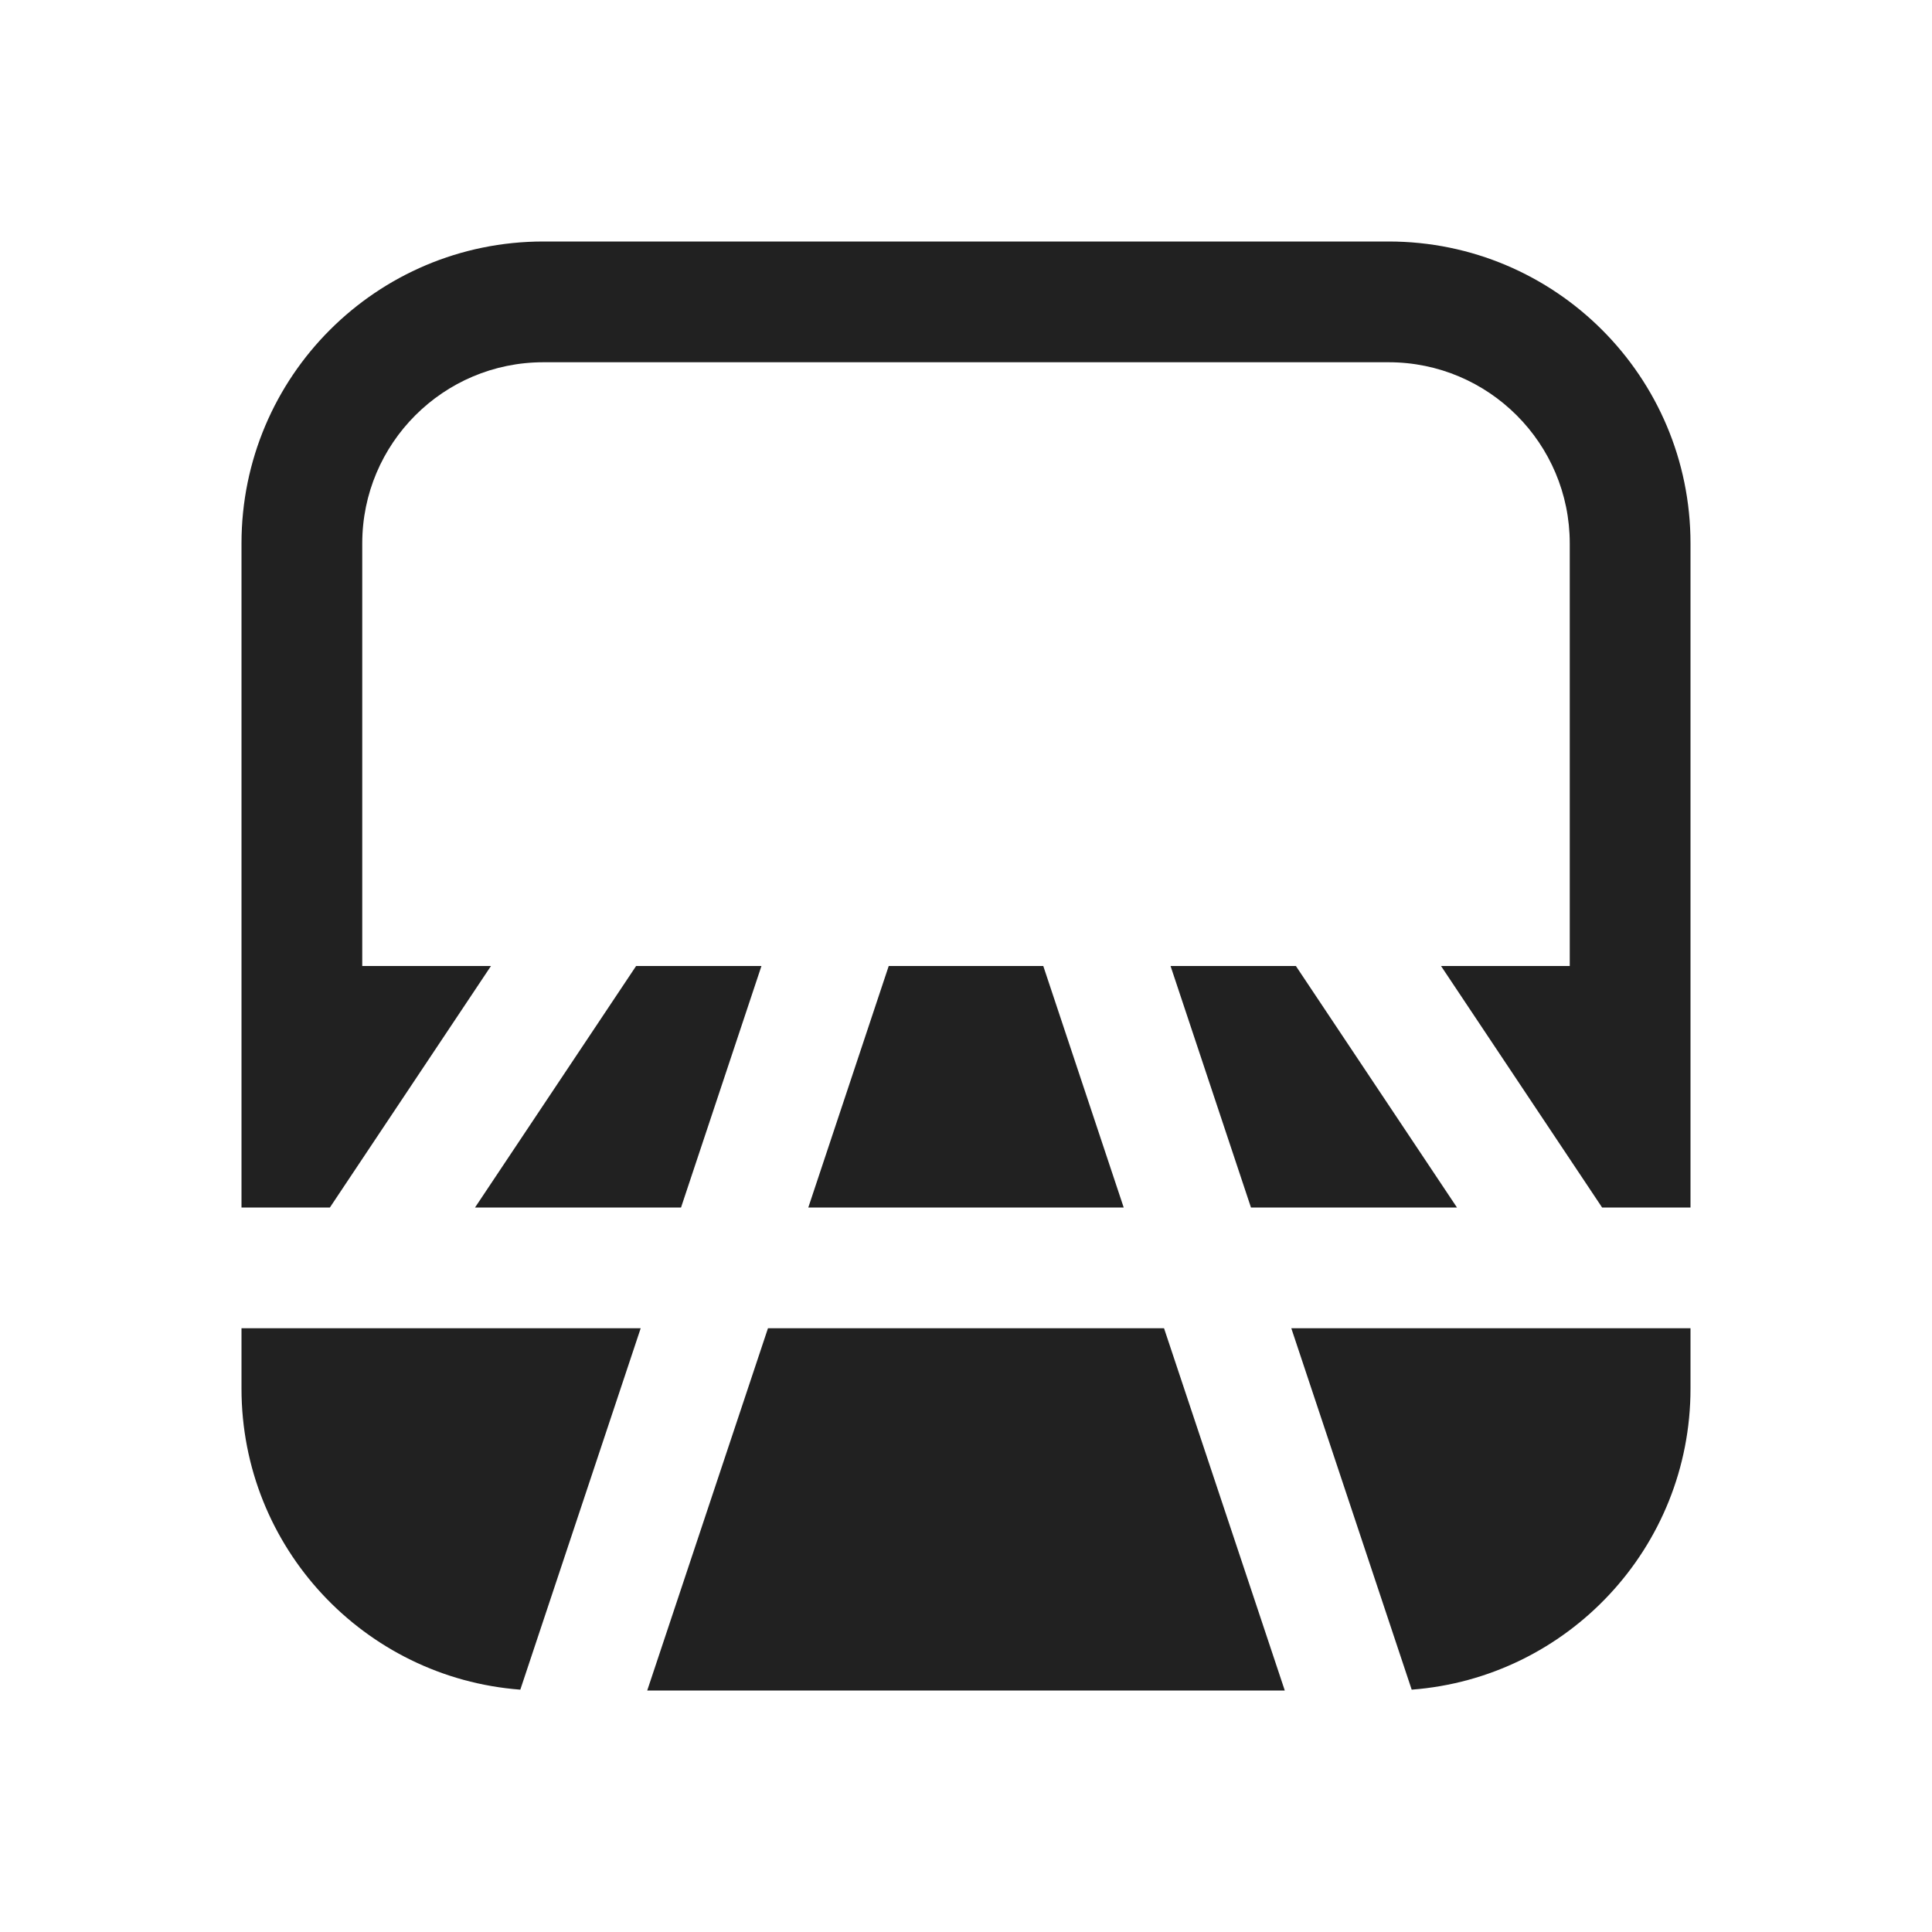 <svg width="16" height="16" viewBox="0 0 16 16" fill="none" xmlns="http://www.w3.org/2000/svg">
<path d="M2 4.5C2 3.119 3.119 2 4.5 2H11.5C12.881 2 14 3.119 14 4.5V10H13.268L11.934 8H13V4.5C13 3.672 12.328 3 11.5 3H4.5C3.672 3 3 3.672 3 4.5V8H4.066L2.732 10H2V4.5ZM2 11.5V11H5.306L4.309 13.993C3.017 13.895 2 12.816 2 11.5ZM6.36 11H9.64L10.64 14H5.36L6.36 11ZM6.694 10H9.306L8.64 8H7.36L6.694 10ZM10.694 11H14V11.5C14 12.816 12.983 13.895 11.691 13.993L10.694 11ZM10.36 10H12.066L10.732 8H9.694L10.36 10ZM3.934 10H5.64L6.306 8H5.268L3.934 10Z" fill="#212121"/>
</svg>

